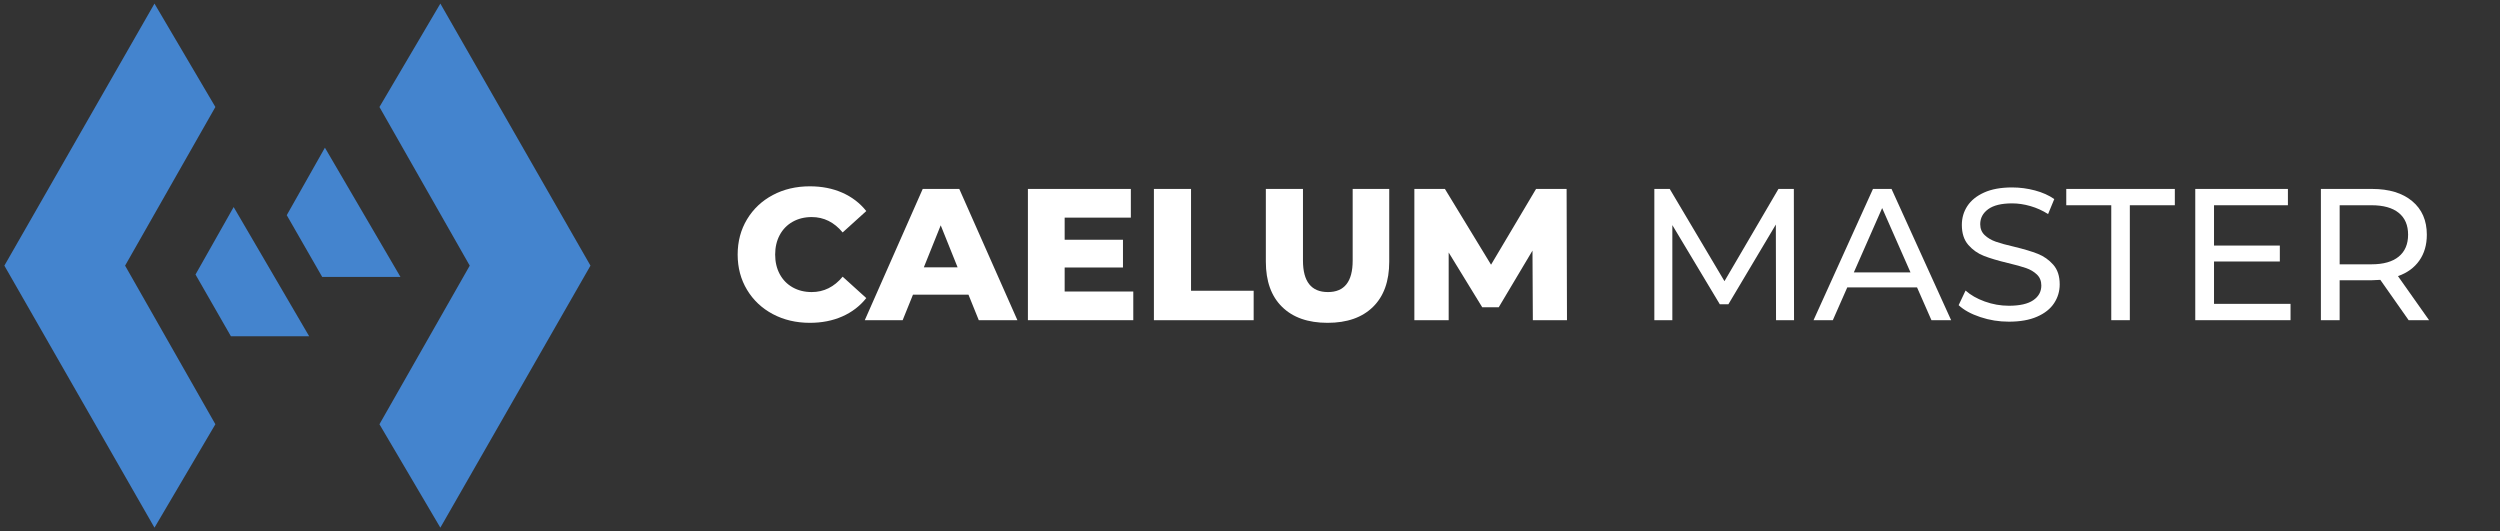 <?xml version="1.0" encoding="utf-8"?>
<!-- Generator: Adobe Illustrator 16.0.0, SVG Export Plug-In . SVG Version: 6.00 Build 0)  -->
<!DOCTYPE svg PUBLIC "-//W3C//DTD SVG 1.1//EN" "http://www.w3.org/Graphics/SVG/1.1/DTD/svg11.dtd">
<svg version="1.1" id="Layer_1" xmlns="http://www.w3.org/2000/svg" xmlns:xlink="http://www.w3.org/1999/xlink" x="0px" y="0px"
	 width="160px" height="34px" viewBox="0 0 160 34" enable-background="new 0 0 160 34" xml:space="preserve">
<rect x="0" y="0" width="160" height="34" fill="#333333" stroke="none"/>
<g>
	<g>
		<polygon fill="#4484CE" stroke="#4484CE" stroke-width="1.25" points="7.287,17.001 13.062,27.147 9.894,32.526 1,17.001 
			1,17.001 9.894,1.474 13.062,6.853 7.287,17.001 		"/>
	</g>
	<g>
		<polygon fill="#4484CE" stroke="#4484CE" stroke-width="0.7" points="18.755,13.77 20.799,10.154 25.019,17.373 20.823,17.373 		
			"/>
	</g>
	<g>
		<polygon fill="#4484CE" stroke="#4484CE" stroke-width="0.7" points="12.915,17.568 14.959,13.953 19.177,21.171 14.981,21.171 		
			"/>
	</g>
	<g>
		<polygon fill="#4484CE" stroke="#4484CE" stroke-width="1.25" points="30.783,17.001 25.007,27.147 28.175,32.526 37.07,17.001 
			37.07,17.001 28.175,1.474 25.007,6.853 30.783,17.001 		"/>
	</g>
</g>
<g>
	<path fill="#FFFFFF" d="M49.46,20.102c-0.7-0.372-1.25-0.89-1.65-1.554s-0.6-1.416-0.6-2.256c0-0.84,0.2-1.592,0.6-2.256
		s0.95-1.182,1.65-1.554c0.7-0.372,1.49-0.558,2.37-0.558c0.768,0,1.46,0.136,2.076,0.408c0.616,0.272,1.128,0.664,1.536,1.176
		l-1.512,1.368c-0.544-0.656-1.204-0.984-1.98-0.984c-0.456,0-0.862,0.1-1.218,0.3c-0.356,0.2-0.632,0.482-0.828,0.846
		c-0.196,0.364-0.294,0.782-0.294,1.254c0,0.472,0.098,0.89,0.294,1.254c0.196,0.364,0.472,0.646,0.828,0.846
		c0.355,0.2,0.762,0.3,1.218,0.3c0.776,0,1.436-0.328,1.98-0.984l1.512,1.369c-0.408,0.512-0.92,0.904-1.536,1.176
		c-0.616,0.271-1.308,0.408-2.076,0.408C50.95,20.66,50.16,20.474,49.46,20.102z"/>
	<path fill="#FFFFFF" d="M61.982,18.859H58.43l-0.66,1.633h-2.424l3.708-8.4h2.34l3.72,8.4h-2.472L61.982,18.859z M61.286,17.108
		l-1.08-2.688l-1.08,2.688H61.286z"/>
	<path fill="#FFFFFF" d="M72.53,18.656v1.836h-6.744v-8.4h6.588v1.836h-4.236v1.416h3.732v1.776h-3.732v1.537H72.53z"/>
	<path fill="#FFFFFF" d="M73.85,12.092h2.376v6.516h4.008v1.885H73.85V12.092z"/>
	<path fill="#FFFFFF" d="M82.053,19.64c-0.693-0.68-1.039-1.644-1.039-2.892v-4.656h2.376v4.584c0,1.344,0.532,2.016,1.597,2.016
		c1.056,0,1.584-0.672,1.584-2.016v-4.584h2.34v4.656c0,1.248-0.346,2.212-1.038,2.892c-0.692,0.681-1.662,1.021-2.91,1.021
		S82.744,20.32,82.053,19.64z"/>
	<path fill="#FFFFFF" d="M98.102,20.492l-0.023-4.453l-2.16,3.625h-1.057l-2.147-3.504v4.333h-2.196v-8.4h1.956l2.952,4.848
		l2.88-4.848h1.956l0.024,8.4H98.102z"/>
	<path fill="#FFFFFF" d="M113.666,20.492l-0.012-6.121l-3.036,5.1h-0.552l-3.036-5.064v6.084h-1.152v-8.4h0.984l3.504,5.904
		l3.456-5.904h0.984l0.012,8.4H113.666z"/>
	<path fill="#FFFFFF" d="M122.69,18.392h-4.464l-0.925,2.101h-1.235l3.804-8.4h1.188l3.815,8.4h-1.26L122.69,18.392z
		 M122.271,17.432l-1.813-4.116l-1.812,4.116H122.271z"/>
	<path fill="#FFFFFF" d="M126.739,20.293c-0.588-0.195-1.05-0.449-1.386-0.762l0.443-0.936c0.32,0.288,0.73,0.521,1.23,0.702
		c0.5,0.18,1.014,0.271,1.542,0.271c0.696,0,1.216-0.119,1.56-0.354c0.345-0.235,0.517-0.55,0.517-0.942
		c0-0.288-0.095-0.522-0.282-0.702c-0.188-0.18-0.42-0.318-0.696-0.414c-0.275-0.096-0.666-0.204-1.17-0.324
		c-0.632-0.152-1.142-0.304-1.529-0.456c-0.389-0.152-0.721-0.386-0.996-0.702c-0.276-0.316-0.414-0.742-0.414-1.278
		c0-0.448,0.117-0.852,0.354-1.212s0.594-0.648,1.074-0.864c0.479-0.216,1.076-0.324,1.788-0.324c0.496,0,0.984,0.064,1.464,0.192
		c0.48,0.128,0.892,0.312,1.236,0.552l-0.396,0.96c-0.352-0.224-0.728-0.394-1.128-0.51c-0.4-0.116-0.792-0.174-1.176-0.174
		c-0.68,0-1.19,0.124-1.53,0.372s-0.51,0.568-0.51,0.96c0,0.288,0.096,0.522,0.288,0.702c0.191,0.18,0.43,0.32,0.714,0.42
		s0.67,0.206,1.158,0.318c0.632,0.152,1.14,0.304,1.523,0.456c0.385,0.152,0.714,0.384,0.99,0.696
		c0.276,0.312,0.414,0.732,0.414,1.259c0,0.44-0.12,0.843-0.36,1.207c-0.239,0.363-0.604,0.651-1.092,0.863
		c-0.488,0.213-1.088,0.318-1.8,0.318C127.938,20.588,127.327,20.49,126.739,20.293z"/>
	<path fill="#FFFFFF" d="M135.121,13.136h-2.88v-1.044h6.948v1.044h-2.88v7.356h-1.188V13.136z"/>
	<path fill="#FFFFFF" d="M146.594,19.447v1.045h-6.097v-8.4h5.929v1.044h-4.729v2.58h4.212v1.02h-4.212v2.711H146.594z"/>
	<path fill="#FFFFFF" d="M154.153,20.492l-1.812-2.581c-0.225,0.016-0.4,0.024-0.528,0.024h-2.076v2.557h-1.2v-8.4h3.276
		c1.088,0,1.944,0.26,2.567,0.78c0.624,0.52,0.937,1.236,0.937,2.148c0,0.648-0.16,1.2-0.48,1.656
		c-0.319,0.456-0.775,0.788-1.367,0.996l1.991,2.82H154.153z M153.518,16.424c0.399-0.328,0.6-0.796,0.6-1.404
		c0-0.608-0.2-1.074-0.6-1.398c-0.4-0.324-0.98-0.486-1.74-0.486h-2.04v3.78h2.04C152.537,16.916,153.117,16.752,153.518,16.424z"/>
</g>
</svg>
